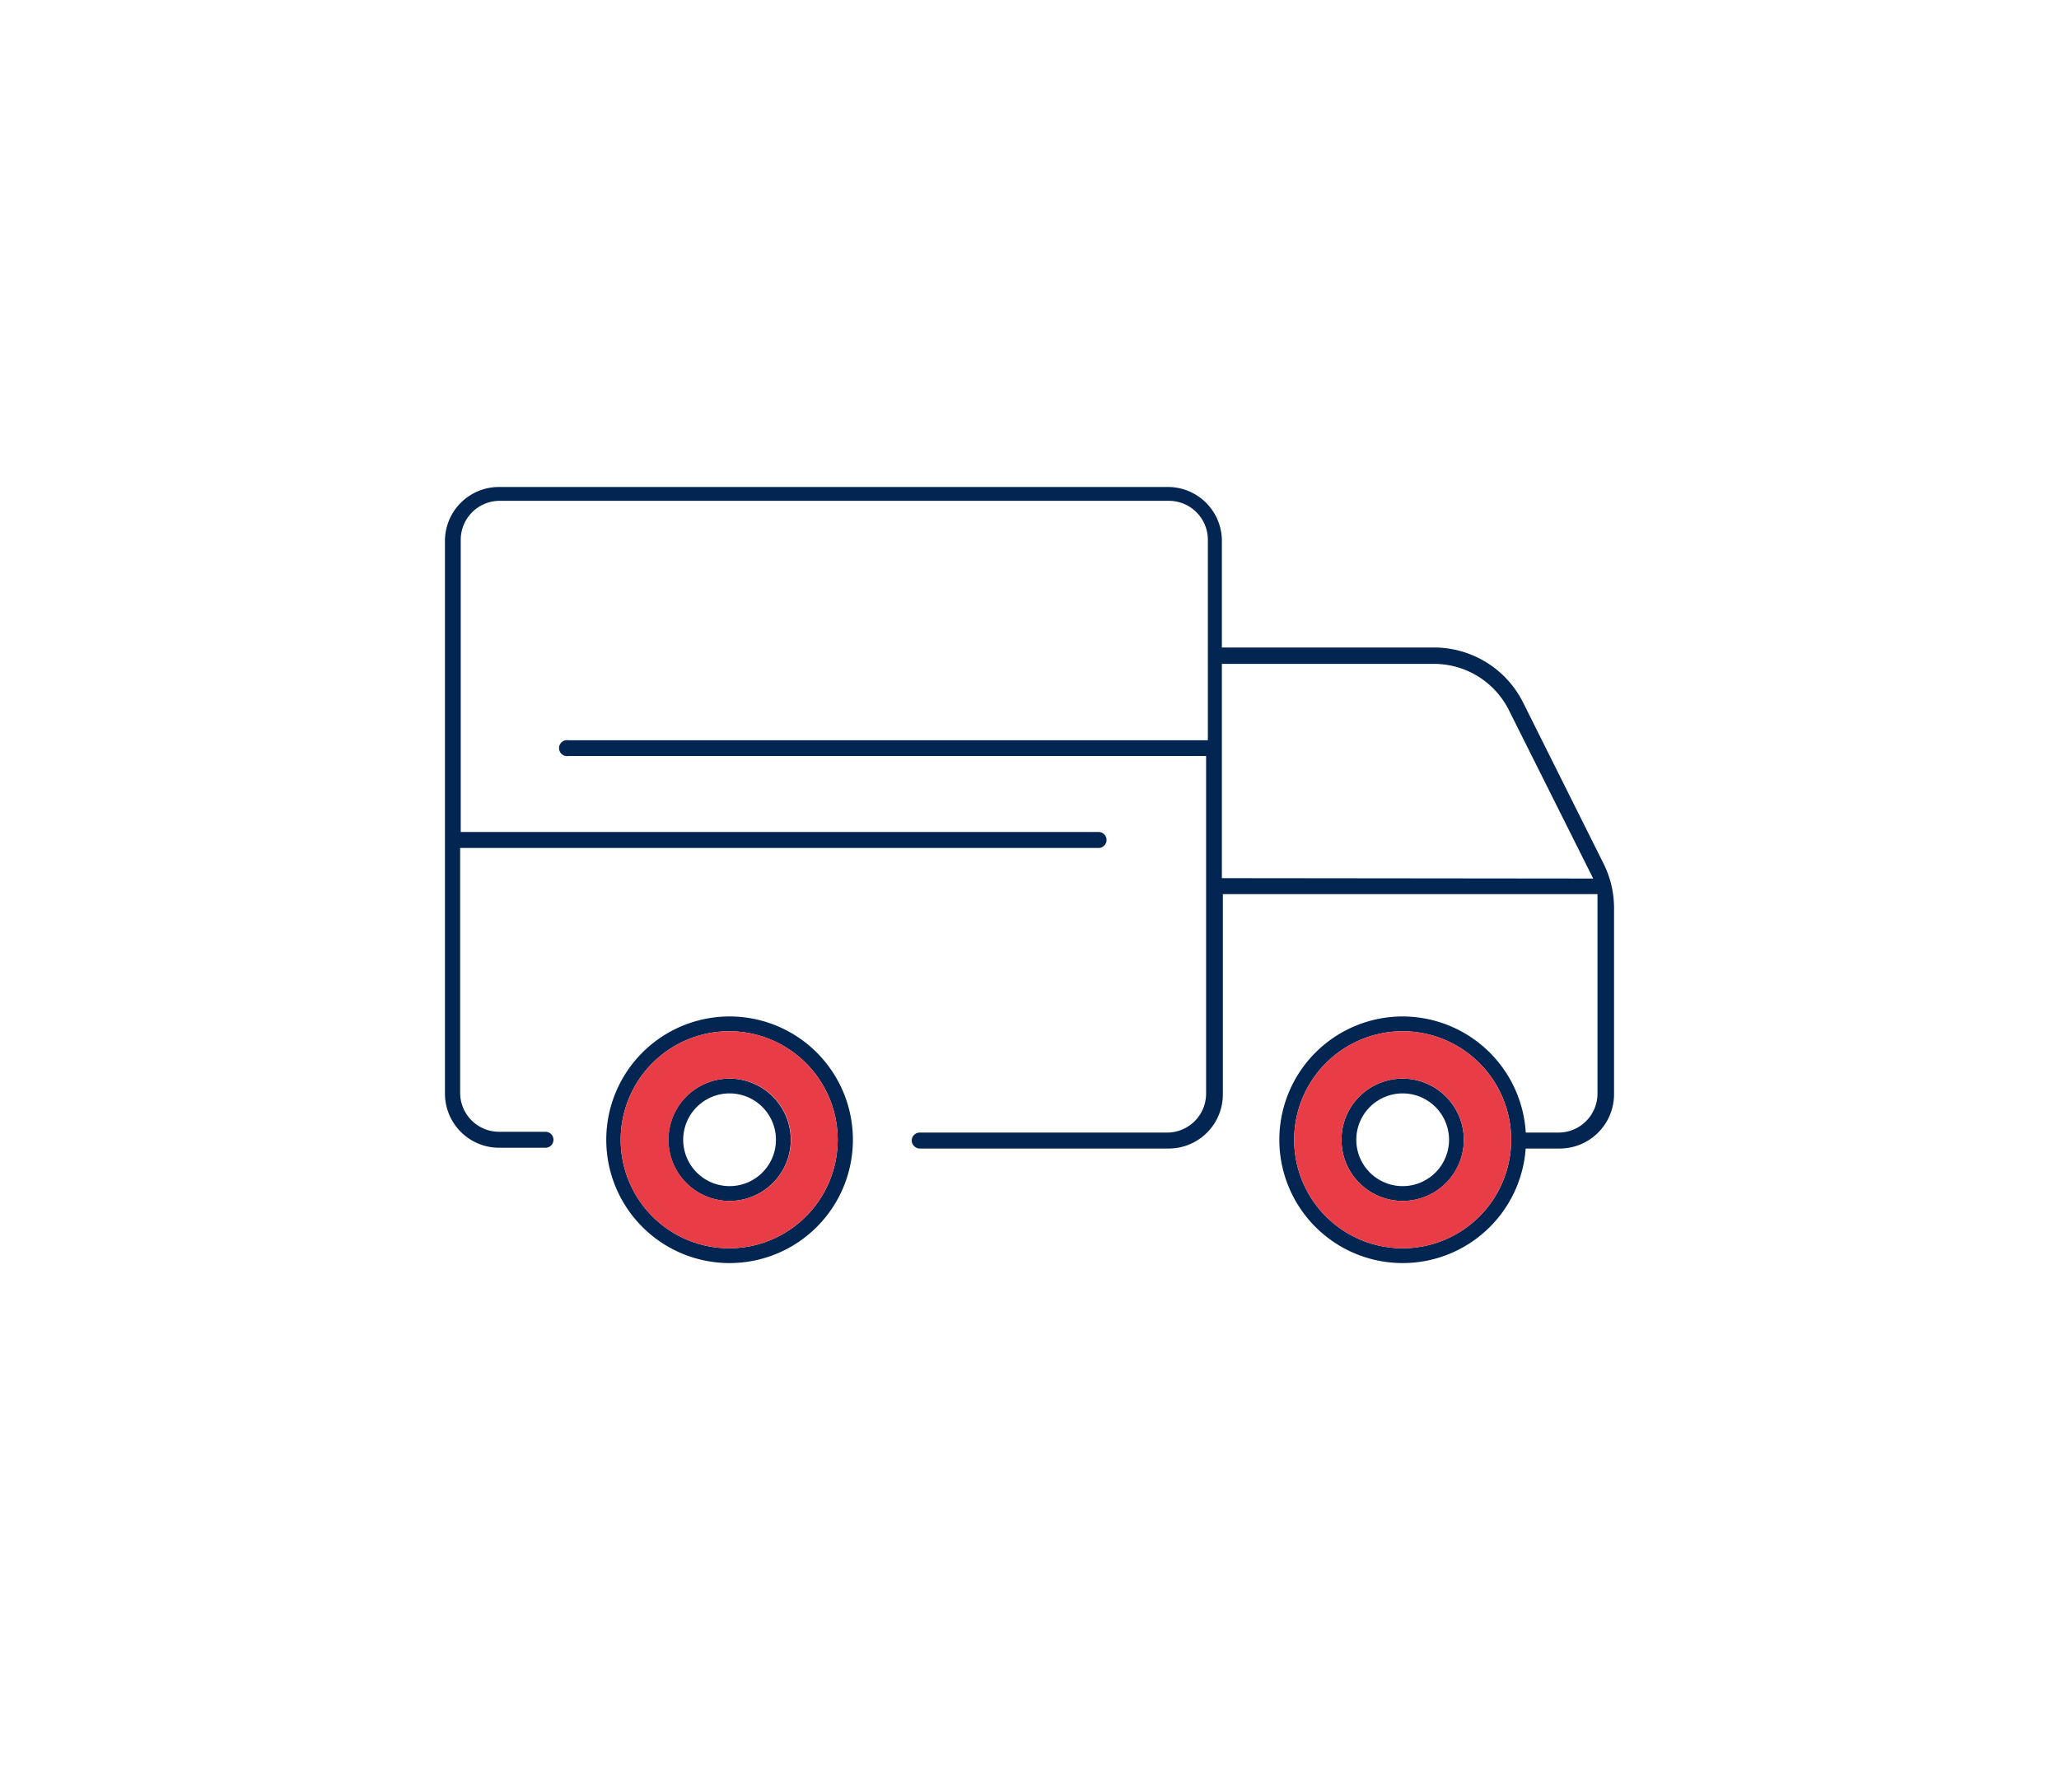 <svg id="Calque_1" data-name="Calque 1" xmlns="http://www.w3.org/2000/svg" viewBox="0 0 105.69 91.98"><defs><style>.cls-1{fill:#032552;}.cls-2{fill:#e83d47;}</style></defs><path class="cls-1" d="M37.45,52.18a6.33,6.33,0,1,0,6.33,6.33A6.33,6.33,0,0,0,37.45,52.18Zm0,11.9A5.57,5.57,0,1,1,43,58.51,5.57,5.57,0,0,1,37.46,64.08Z"/><path class="cls-1" d="M37.45,55.37a3.14,3.14,0,1,0,3.14,3.14A3.15,3.15,0,0,0,37.45,55.37Zm0,5.52a2.38,2.38,0,1,1,2.38-2.38A2.38,2.38,0,0,1,37.46,60.89Z"/><path class="cls-2" d="M37.46,52.94A5.57,5.57,0,1,0,43,58.51,5.57,5.57,0,0,0,37.46,52.94Zm0,8.71a3.14,3.14,0,1,1,3.14-3.14A3.15,3.15,0,0,1,37.45,61.65Z"/><path class="cls-1" d="M72,52.18a6.33,6.33,0,1,0,6.33,6.33A6.34,6.34,0,0,0,72,52.18Zm0,11.9a5.57,5.57,0,1,1,5.57-5.57A5.57,5.57,0,0,1,72,64.08Z"/><path class="cls-1" d="M72,55.37a3.14,3.14,0,1,0,3.14,3.14A3.15,3.15,0,0,0,72,55.37Zm0,5.52a2.38,2.38,0,1,1,2.38-2.38A2.38,2.38,0,0,1,72,60.89Z"/><path class="cls-2" d="M72,52.94a5.57,5.57,0,1,0,5.57,5.57A5.57,5.57,0,0,0,72,52.94Zm0,8.71a3.14,3.14,0,1,1,3.14-3.14A3.15,3.15,0,0,1,72,61.65Z"/><path class="cls-1" d="M82.3,44.31l-4.11-8.23a5.11,5.11,0,0,0-4.6-2.84H62.72V27.73A2.77,2.77,0,0,0,60,25H25.62a2.77,2.77,0,0,0-2.78,2.77V56.14a2.78,2.78,0,0,0,2.78,2.78H28a.41.41,0,0,0,.41-.41A.41.41,0,0,0,28,58.1H25.62a2,2,0,0,1-2-2V43.53H56.39a.41.41,0,0,0,0-.82H23.65v-15a2,2,0,0,1,2-2H60a2,2,0,0,1,2,2V38H29.17a.41.41,0,1,0,0,.81H61.91V56.14a2,2,0,0,1-2,2H47.21a.41.41,0,0,0-.41.41.42.42,0,0,0,.41.41H60a2.78,2.78,0,0,0,2.77-2.78V45.9H82V56.14a2,2,0,0,1-2,2H78.22v.82h1.85a2.79,2.79,0,0,0,2.78-2.78V46.61A5.09,5.09,0,0,0,82.3,44.31Zm-19.58.77v-11H73.59a4.3,4.3,0,0,1,3.87,2.39l4.32,8.63Z"/></svg>